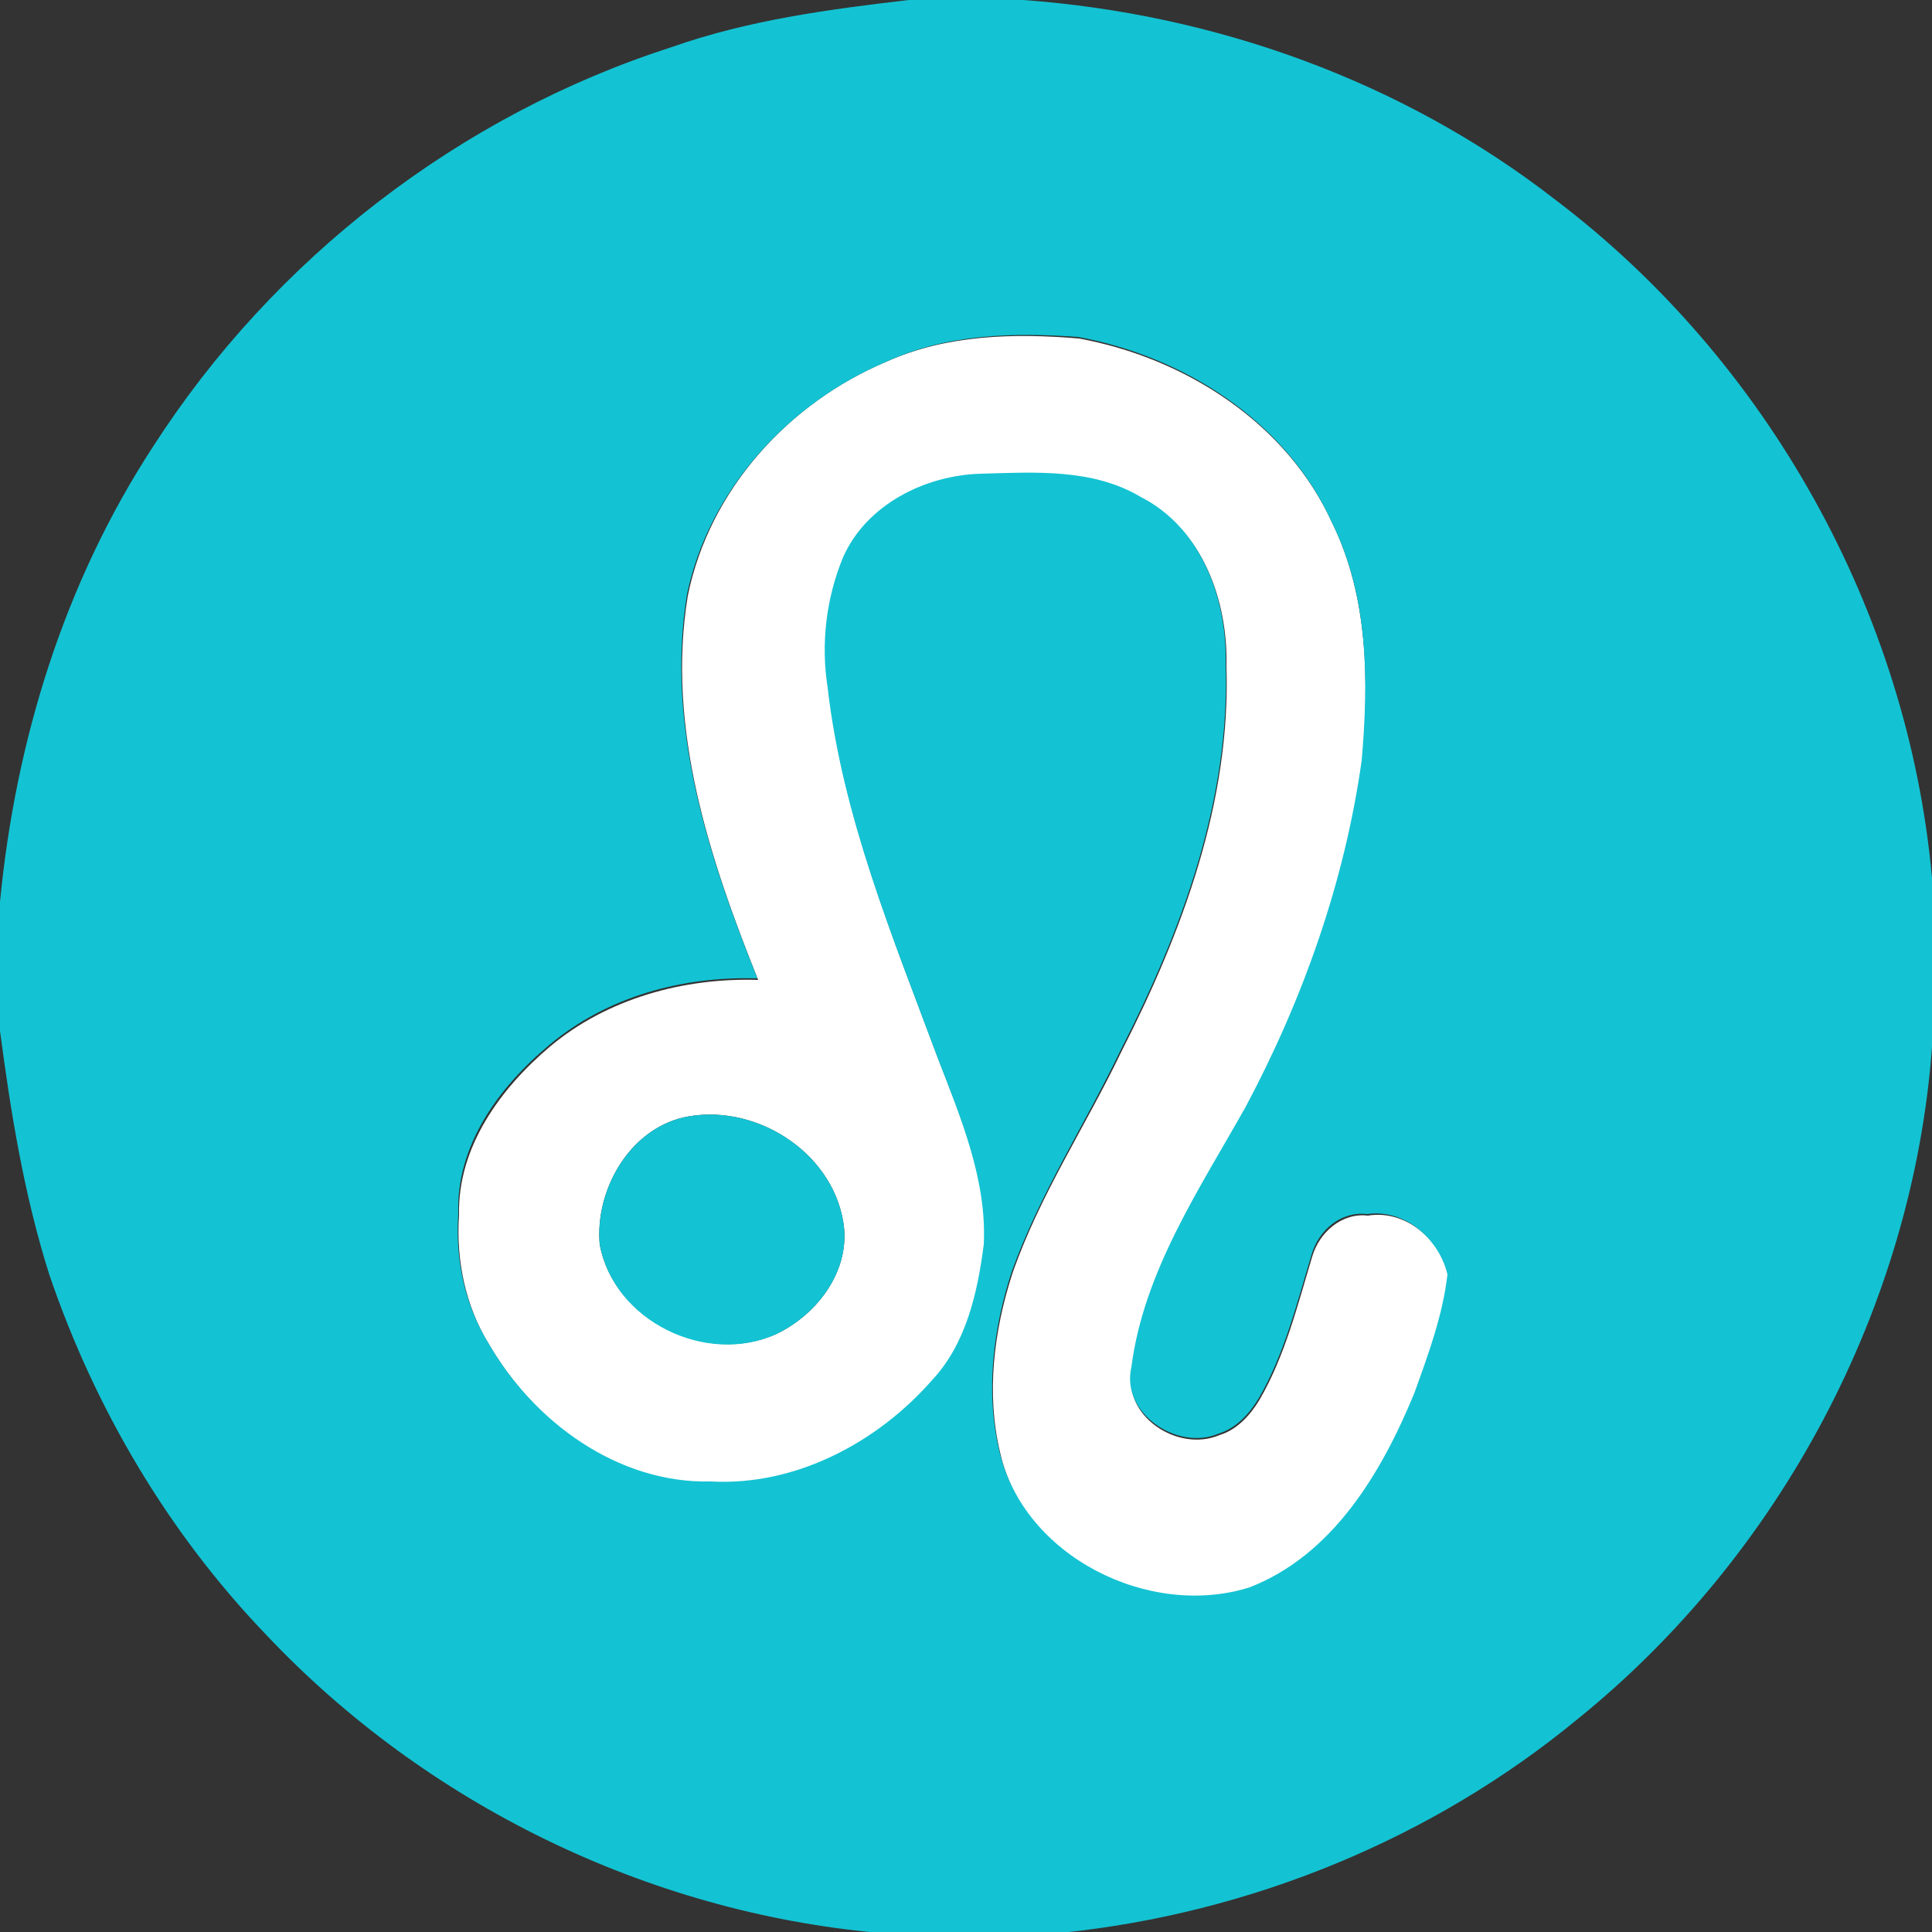 <?xml version="1.0" encoding="utf-8"?>
<!-- Generator: Adobe Illustrator 26.0.3, SVG Export Plug-In . SVG Version: 6.00 Build 0)  -->
<svg version="1.1" id="Layer_1" xmlns="http://www.w3.org/2000/svg" xmlns:xlink="http://www.w3.org/1999/xlink" x="0px" y="0px"
	 viewBox="0 0 250 250" style="enable-background:new 0 0 250 250;" xml:space="preserve">
<rect x="0" y="0" width="250" height="250" fill="#333333" stroke="none"/>
<style type="text/css">
	.st0{fill:#FFFFFF;}
	.st1{fill:#13C3D3;}
</style>
<g id="_x23_ffffffff">
	<path class="st0" d="M114.7,46.8c7.8-3.5,16.5-3.7,24.9-3c13.7,2.5,26.9,10.9,32.8,23.9c4.7,9.6,4.7,20.5,3.9,30.9
		c-2.2,15.7-7.5,30.8-15,44.8c-5.9,10.7-13.1,21.3-14.8,33.7c-1.4,6.1,5.9,10.9,11.3,8.6c2.3-0.7,4-2.6,5.2-4.6
		c3.3-5.7,4.9-12.2,6.8-18.5c0.9-3.1,3.8-5.7,7.2-5.3c4.9-0.8,9.4,3.1,10.4,7.8c-0.6,5.3-2.5,10.4-4.3,15.4
		c-4.2,10.2-10.5,20.9-21.3,25.1c-13,4.1-29.4-4-32.4-17.7c-1.8-7.6-0.8-15.7,1.6-23.1c3.5-10.1,9.5-19.1,14.1-28.7
		c7.9-15.5,14.2-32.4,13.6-50c0.2-8.3-3.1-17.7-11-21.6c-6.3-3.7-13.8-3.2-20.7-3c-7.2,0.2-14.8,4-17.8,10.8
		c-2.3,5.3-2.9,11.2-2,16.9c1.9,16.6,8.4,32.2,14.2,47.8c3,7.7,6.4,15.7,6,24.2c-0.8,6.2-2.3,12.8-6.7,17.6
		c-7.1,8.1-17.7,13.7-28.6,13.1c-12.1,0.4-22.9-7.8-28.8-17.9c-3.1-5-4.3-11-3.9-16.8c-0.2-8.8,5.4-16.4,11.8-21.8
		c7.4-6.2,17.3-8.9,26.9-8.6c-6.3-15.7-11.9-32.6-9.1-49.7C91.8,63.3,102.1,52.1,114.7,46.8 M88.4,144.6
		c-7.1,1.7-11.4,9.5-10.8,16.4c1.8,9.9,13.9,15.7,22.9,11.6c5.4-2.6,9.7-8.4,8.6-14.6C107.5,148.8,97.4,142.6,88.4,144.6z"/>
</g>
<g id="_x23_13c3d3ff">
	<path class="st1" d="M117.6,0h14.8c24.8,1.8,49.1,10.5,68.8,25.8c27.5,20.8,45.7,53.4,48.8,87.8v21.9
		c-2.5,33.6-19.6,65.7-45.8,86.9c-18.9,15.6-42.5,25.2-66.8,27.7h-23.8c-29.9-2.7-58.5-16.7-79.1-38.5
		c-12.7-13.2-22.2-29.3-28.1-46.6C3.1,154.6,1.4,144,0,133.4v-16.7c2-20.8,8.3-41.3,19.8-58.9C35.4,33.5,59.5,14.9,86.9,6.1
		C96.8,2.6,107.3,1.2,117.6,0 M114.7,46.8c-12.6,5.3-23,16.6-25.8,30.1c-2.8,17.1,2.8,34,9.1,49.7c-9.6-0.3-19.4,2.3-26.9,8.6
		c-6.5,5.4-12.1,13-11.8,21.8c-0.4,5.9,0.8,11.8,3.9,16.8c5.8,10.1,16.7,18.2,28.8,17.9c10.9,0.6,21.5-5,28.6-13.1
		c4.4-4.7,5.9-11.3,6.7-17.6c0.4-8.4-3-16.4-6-24.2c-5.8-15.6-12.3-31.2-14.2-47.8c-0.9-5.7-0.2-11.6,2-16.9
		c3-6.8,10.6-10.6,17.8-10.8c7-0.2,14.5-0.7,20.7,3c7.9,4,11.2,13.3,11,21.6c0.6,17.6-5.7,34.6-13.6,50
		c-4.6,9.6-10.5,18.6-14.1,28.7c-2.4,7.4-3.4,15.5-1.6,23.1c3.1,13.7,19.4,21.8,32.4,17.7c10.8-4.2,17.1-14.9,21.3-25.1
		c1.8-5,3.7-10.1,4.3-15.4c-1.1-4.6-5.5-8.5-10.4-7.8c-3.4-0.4-6.3,2.1-7.2,5.3c-1.9,6.3-3.5,12.8-6.8,18.5c-1.2,2-2.9,3.9-5.2,4.6
		c-5.3,2.3-12.7-2.6-11.3-8.6c1.6-12.4,8.8-23,14.8-33.7c7.4-13.9,12.8-29.1,15-44.8c0.9-10.4,0.9-21.3-3.9-30.9
		c-5.9-13-19.1-21.4-32.8-23.9C131.2,43,122.5,43.2,114.7,46.8z"/>
	<path class="st1" d="M88.4,144.6c9-2,19.1,4.2,20.7,13.4c1.1,6.2-3.2,12-8.6,14.6c-9,4.2-21.1-1.6-22.9-11.6
		C77,154.1,81.3,146.3,88.4,144.6z"/>
</g>
</svg>
